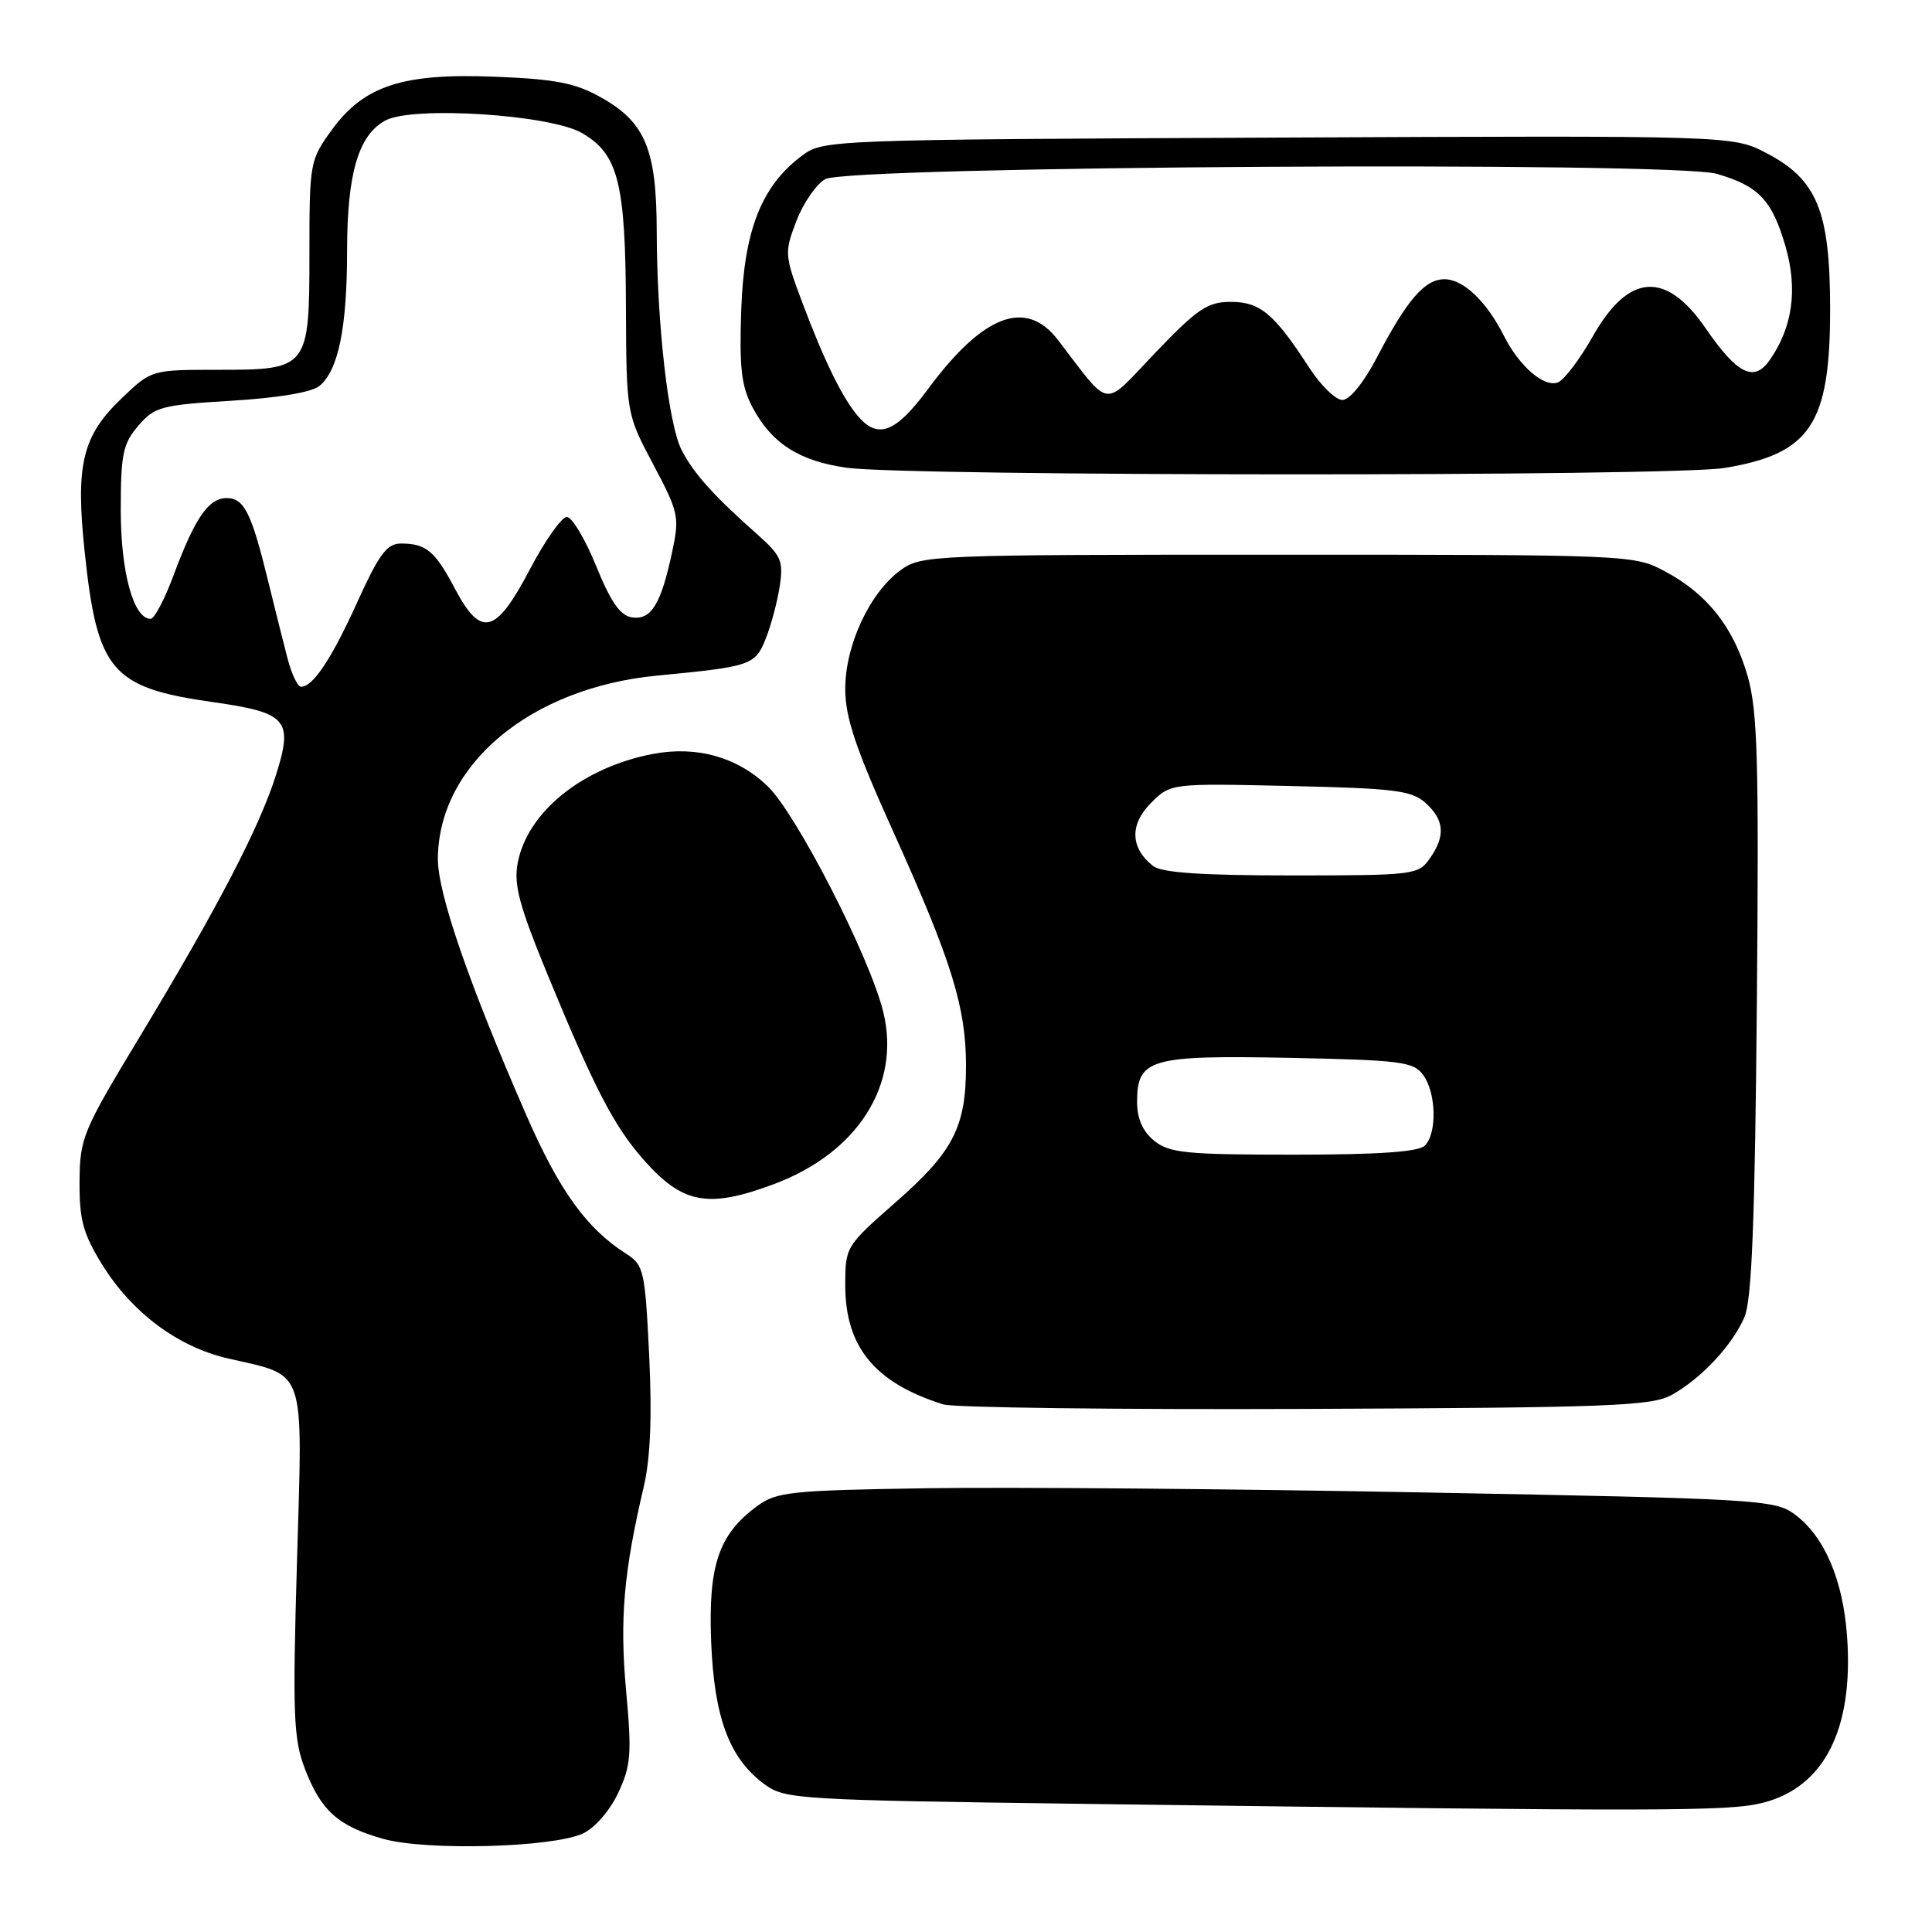 <?xml version="1.0" encoding="UTF-8" standalone="no"?>
<!DOCTYPE svg PUBLIC "-//W3C//DTD SVG 1.1//EN" "http://www.w3.org/Graphics/SVG/1.1/DTD/svg11.dtd" >
<svg xmlns="http://www.w3.org/2000/svg" xmlns:xlink="http://www.w3.org/1999/xlink" version="1.1" viewBox="0 0 256 256">
 <g >
 <path fill="currentColor"
d=" M 77.24 242.95 C 78.80 242.23 80.79 239.95 81.90 237.60 C 83.61 233.97 83.73 232.42 82.96 224.00 C 82.10 214.53 82.64 208.32 85.30 197.00 C 86.18 193.25 86.41 187.72 86.02 179.60 C 85.47 168.34 85.31 167.62 82.97 166.13 C 77.73 162.79 74.12 157.78 69.77 147.83 C 62.15 130.39 58.00 118.37 58.02 113.79 C 58.09 101.32 70.28 91.13 87.08 89.52 C 99.49 88.33 100.05 88.14 101.44 84.69 C 102.15 82.94 102.99 79.80 103.31 77.72 C 103.83 74.31 103.53 73.63 100.25 70.72 C 94.59 65.71 91.92 62.74 90.33 59.66 C 88.57 56.27 87.04 42.88 87.02 30.65 C 87.00 19.82 85.51 16.22 79.71 12.95 C 76.28 11.01 73.69 10.49 65.70 10.17 C 53.37 9.66 48.21 11.34 43.93 17.26 C 41.08 21.19 41.00 21.62 41.00 33.32 C 41.00 48.86 40.90 49.00 28.89 49.00 C 20.08 49.00 20.08 49.00 16.15 52.75 C 10.90 57.76 9.99 61.52 11.22 73.13 C 12.88 88.92 14.76 91.12 28.19 93.03 C 38.06 94.43 38.88 95.36 36.58 102.66 C 34.39 109.62 28.82 120.31 18.44 137.50 C 10.96 149.88 10.58 150.79 10.54 156.57 C 10.51 161.63 11.01 163.47 13.52 167.54 C 17.46 173.91 23.54 178.46 30.17 179.99 C 40.70 182.43 40.11 180.71 39.35 206.97 C 38.76 227.14 38.89 230.42 40.38 234.32 C 42.52 239.92 44.79 241.97 50.75 243.65 C 56.43 245.26 73.16 244.82 77.24 242.95 Z  M 233.57 238.88 C 241.71 236.83 245.62 229.14 244.75 216.88 C 244.22 209.31 241.73 203.53 237.76 200.62 C 235.15 198.72 232.73 198.58 188.76 197.76 C 163.32 197.28 133.64 197.03 122.82 197.20 C 104.76 197.48 102.91 197.67 100.32 199.57 C 95.23 203.31 93.84 207.40 94.23 217.50 C 94.63 227.62 96.64 233.01 101.32 236.44 C 104.03 238.42 105.75 238.52 144.32 239.03 C 220.73 240.05 228.99 240.03 233.57 238.88 Z  M 221.50 184.84 C 225.42 182.67 229.55 178.25 231.16 174.50 C 232.12 172.27 232.54 161.63 232.79 133.23 C 233.08 100.67 232.89 94.15 231.56 89.54 C 229.68 83.08 226.22 78.70 220.62 75.71 C 216.54 73.52 216.06 73.50 169.32 73.50 C 123.28 73.50 122.08 73.55 119.32 75.56 C 115.24 78.54 112.00 85.48 112.00 91.27 C 112.00 95.08 113.36 99.14 118.41 110.31 C 126.10 127.34 128.00 133.47 128.00 141.21 C 128.00 149.35 126.32 152.61 118.65 159.33 C 112.06 165.12 112.00 165.21 112.00 170.33 C 112.01 178.49 115.93 183.25 124.99 186.09 C 126.37 186.52 147.97 186.79 173.00 186.69 C 213.30 186.52 218.84 186.31 221.50 184.84 Z  M 102.58 156.89 C 113.66 152.74 119.39 143.71 117.04 134.10 C 115.26 126.81 105.55 107.86 101.71 104.17 C 97.70 100.32 92.35 98.81 86.57 99.89 C 77.24 101.65 69.87 107.58 68.60 114.34 C 68.05 117.24 68.80 120.01 72.58 129.20 C 78.72 144.11 81.34 149.18 85.19 153.57 C 90.43 159.54 93.78 160.18 102.58 156.89 Z  M 228.49 62.01 C 239.89 60.14 242.50 56.23 242.50 41.00 C 242.50 27.98 240.79 23.79 234.05 20.28 C 229.60 17.96 229.60 17.96 169.37 18.23 C 110.08 18.50 109.10 18.53 106.32 20.59 C 100.92 24.59 98.60 30.44 98.22 41.00 C 97.95 48.69 98.23 51.15 99.69 53.93 C 102.21 58.71 105.83 61.06 112.11 61.97 C 120.11 63.13 221.43 63.16 228.49 62.01 Z  M 38.10 87.25 C 37.56 85.19 36.41 80.58 35.53 77.00 C 33.32 67.94 32.35 66.00 30.04 66.00 C 27.63 66.00 25.83 68.62 22.99 76.25 C 21.82 79.41 20.45 82.00 19.95 82.00 C 17.70 82.00 16.00 75.83 16.00 67.61 C 16.00 60.16 16.29 58.78 18.33 56.41 C 20.48 53.90 21.38 53.66 30.67 53.10 C 36.83 52.73 41.33 51.98 42.33 51.14 C 44.84 49.06 45.99 43.42 45.99 33.22 C 46.00 22.95 47.50 17.88 51.08 15.96 C 54.72 14.01 72.91 15.18 77.12 17.63 C 81.93 20.43 82.88 24.19 82.94 40.67 C 83.00 54.83 83.00 54.83 86.56 61.54 C 89.94 67.92 90.06 68.48 89.05 73.20 C 87.58 80.08 86.28 82.18 83.75 81.81 C 82.19 81.58 80.94 79.79 78.99 75.00 C 77.54 71.42 75.79 68.50 75.11 68.50 C 74.42 68.50 72.20 71.65 70.18 75.50 C 65.70 84.03 63.74 84.54 60.30 78.04 C 57.65 73.02 56.49 72.04 53.19 72.02 C 51.28 72.00 50.28 73.33 47.36 79.75 C 43.90 87.36 41.48 91.00 39.88 91.00 C 39.44 91.00 38.64 89.31 38.10 87.25 Z  M 152.94 151.16 C 151.41 149.91 150.67 148.24 150.67 146.01 C 150.67 140.30 152.36 139.81 170.83 140.17 C 185.63 140.47 187.30 140.68 188.58 142.44 C 190.31 144.81 190.44 150.16 188.80 151.80 C 187.97 152.63 182.67 153.00 171.41 153.00 C 157.17 153.00 154.95 152.78 152.94 151.16 Z  M 152.79 114.75 C 149.77 112.38 149.66 109.25 152.50 106.41 C 155.12 103.79 155.12 103.79 170.95 104.15 C 184.82 104.46 187.05 104.74 188.90 106.40 C 191.40 108.67 191.56 110.76 189.44 113.78 C 187.94 115.92 187.31 116.00 171.13 116.00 C 159.25 116.00 153.92 115.64 152.79 114.75 Z  M 113.78 55.25 C 111.69 52.87 109.29 48.00 106.34 40.17 C 103.95 33.81 103.92 33.49 105.52 29.30 C 106.43 26.92 108.15 24.42 109.34 23.74 C 112.38 22.00 221.68 21.35 227.50 23.04 C 233.03 24.64 234.80 26.51 236.58 32.62 C 238.24 38.33 237.53 43.39 234.47 47.75 C 232.40 50.69 230.17 49.56 226.00 43.49 C 220.72 35.83 215.78 36.19 211.04 44.59 C 209.33 47.61 207.26 50.35 206.43 50.67 C 204.59 51.37 201.32 48.55 199.28 44.50 C 196.97 39.93 193.90 37.00 191.40 37.00 C 188.78 37.00 186.45 39.70 182.41 47.43 C 180.71 50.69 178.83 53.00 177.88 53.00 C 176.99 53.00 175.02 51.09 173.50 48.75 C 168.83 41.55 166.98 40.00 163.09 40.00 C 160.01 40.00 158.69 40.89 153.13 46.69 C 145.97 54.18 147.35 54.36 140.17 45.03 C 135.94 39.52 130.25 41.68 122.93 51.60 C 118.73 57.27 116.38 58.22 113.78 55.25 Z "/>
</g>
</svg>